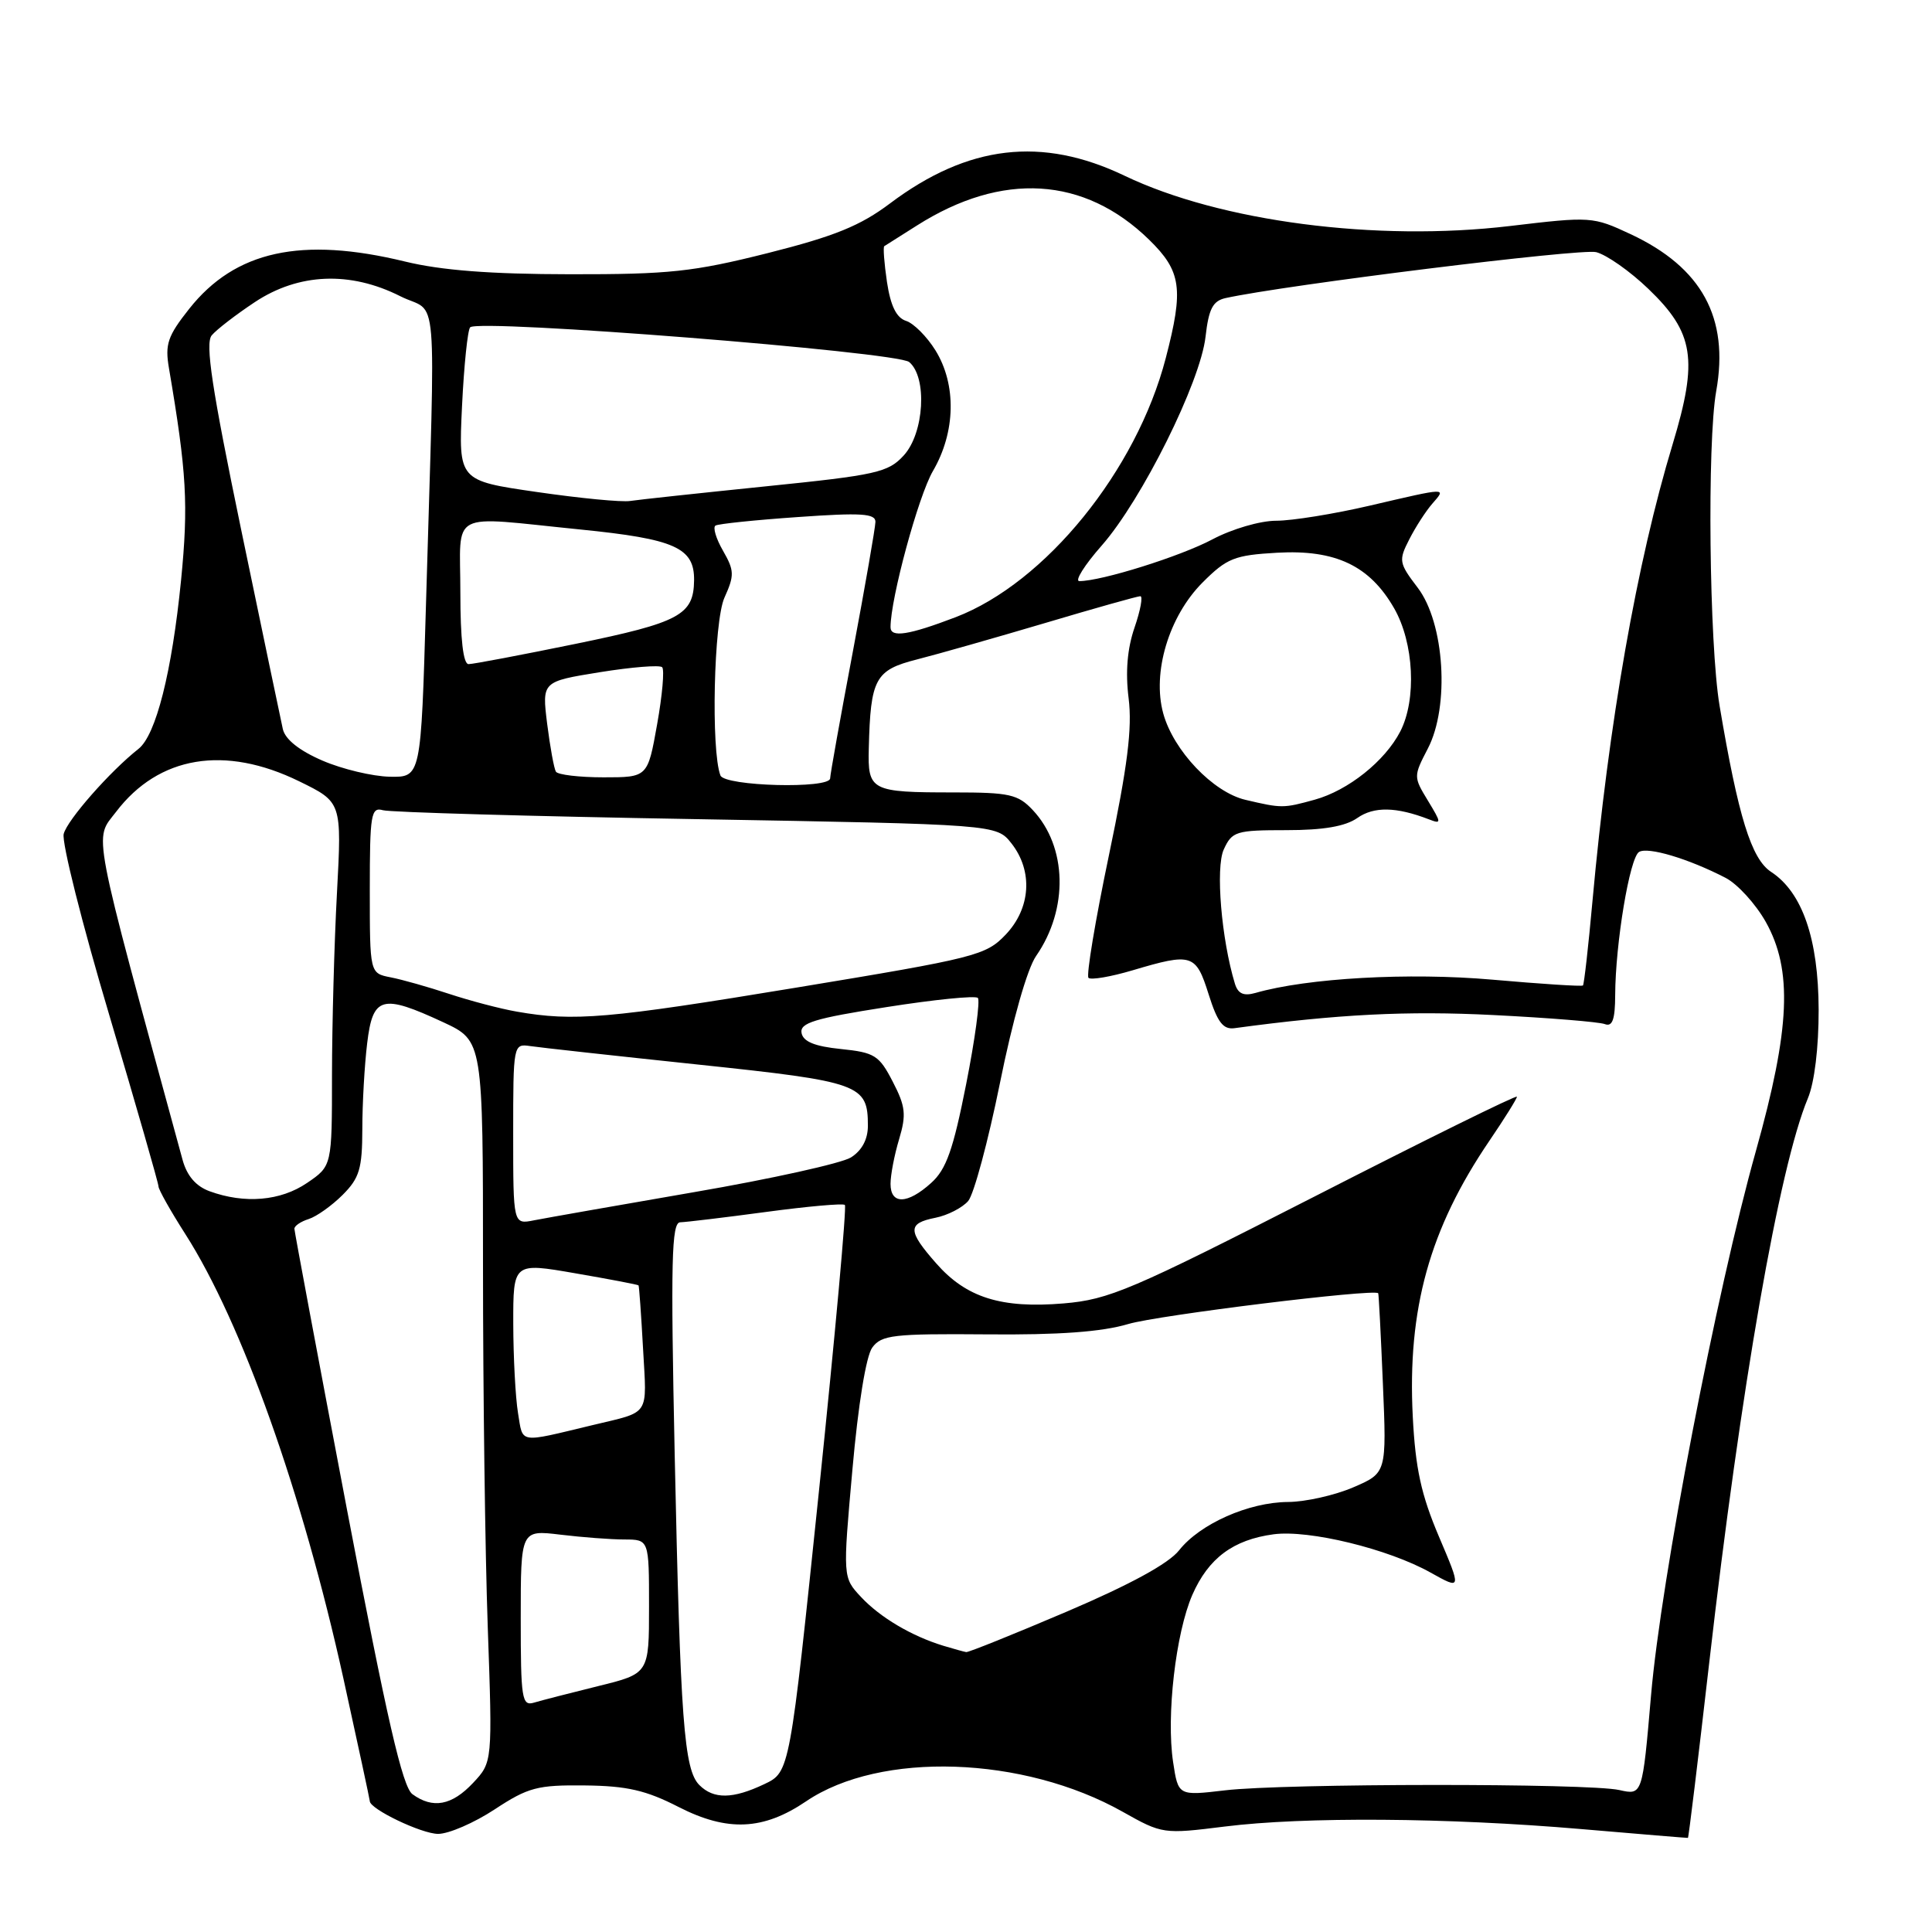 <?xml version="1.0" encoding="UTF-8" standalone="no"?>
<!DOCTYPE svg PUBLIC "-//W3C//DTD SVG 1.1//EN" "http://www.w3.org/Graphics/SVG/1.1/DTD/svg11.dtd" >
<svg xmlns="http://www.w3.org/2000/svg" xmlns:xlink="http://www.w3.org/1999/xlink" version="1.1" viewBox="0 0 256 256">
 <g >
 <path fill="currentColor"
d=" M 226.46 220.50 C 230.66 183.81 235.76 154.60 239.55 145.54 C 240.43 143.43 240.99 138.81 240.98 133.78 C 240.95 124.41 238.82 118.24 234.68 115.53 C 232.06 113.81 230.33 108.22 227.85 93.50 C 226.48 85.33 226.19 58.62 227.41 51.81 C 229.14 42.11 225.51 35.45 216.07 31.03 C 211.06 28.69 210.81 28.67 200.06 29.95 C 182.36 32.05 161.70 29.36 149.02 23.29 C 138.06 18.04 128.27 19.19 117.95 26.94 C 113.99 29.92 110.60 31.30 101.72 33.54 C 91.85 36.02 88.70 36.36 75.50 36.34 C 65.00 36.33 58.46 35.82 53.69 34.66 C 39.93 31.31 31.16 33.23 25.07 40.92 C 22.22 44.52 21.84 45.61 22.39 48.80 C 24.74 62.61 24.98 66.85 23.99 76.90 C 22.78 89.04 20.67 97.40 18.35 99.23 C 14.57 102.21 8.91 108.65 8.44 110.50 C 8.16 111.60 10.87 122.39 14.47 134.47 C 18.06 146.56 21.00 156.79 21.00 157.20 C 21.00 157.62 22.60 160.46 24.55 163.51 C 32.04 175.22 40.07 197.80 45.50 222.39 C 47.42 231.14 49.00 238.46 49.00 238.66 C 49.00 239.71 55.85 242.99 58.05 243.00 C 59.46 243.00 62.83 241.54 65.55 239.75 C 69.99 236.83 71.22 236.51 77.50 236.58 C 83.08 236.64 85.60 237.22 89.93 239.44 C 96.39 242.74 101.14 242.53 106.82 238.68 C 116.65 232.02 135.62 232.66 148.78 240.08 C 154.00 243.02 154.16 243.04 162.26 242.03 C 172.78 240.71 191.76 240.84 209.50 242.36 C 217.20 243.02 223.57 243.55 223.66 243.53 C 223.75 243.51 225.01 233.15 226.46 220.50 Z  M 54.65 237.74 C 53.33 236.77 51.28 227.83 45.97 199.99 C 42.15 179.92 39.02 163.19 39.01 162.82 C 39.00 162.44 39.85 161.86 40.90 161.53 C 41.94 161.20 43.97 159.76 45.40 158.33 C 47.63 156.10 48.00 154.86 48.01 149.61 C 48.01 146.25 48.30 141.14 48.65 138.25 C 49.40 132.00 50.59 131.67 58.75 135.46 C 64.00 137.91 64.00 137.91 64.00 167.79 C 64.00 184.23 64.28 205.74 64.63 215.59 C 65.26 233.50 65.26 233.50 62.68 236.25 C 59.87 239.24 57.35 239.71 54.65 237.74 Z  M 92.67 236.53 C 90.63 234.49 90.15 228.03 89.40 192.75 C 88.86 167.04 88.98 161.99 90.13 161.96 C 90.88 161.94 96.00 161.33 101.50 160.59 C 107.00 159.85 111.70 159.43 111.95 159.66 C 112.20 159.88 110.66 176.88 108.53 197.43 C 104.65 234.80 104.65 234.80 101.29 236.40 C 97.11 238.39 94.57 238.43 92.67 236.53 Z  M 155.44 233.47 C 154.52 227.34 155.79 216.39 157.99 211.33 C 160.12 206.47 163.40 204.02 168.77 203.30 C 173.45 202.68 183.94 205.23 189.55 208.37 C 193.67 210.67 193.67 210.67 190.66 203.59 C 188.31 198.06 187.55 194.56 187.20 187.72 C 186.47 173.45 189.42 162.83 197.36 151.15 C 199.36 148.21 201.00 145.58 201.00 145.32 C 201.00 145.05 188.97 150.98 174.27 158.50 C 149.86 170.97 146.97 172.20 140.93 172.71 C 132.67 173.40 128.04 171.95 124.05 167.40 C 120.25 163.08 120.23 162.10 123.95 161.36 C 125.57 161.04 127.52 160.03 128.29 159.14 C 129.05 158.24 130.94 151.20 132.50 143.50 C 134.17 135.20 136.12 128.35 137.29 126.67 C 141.60 120.46 141.41 112.19 136.85 107.34 C 134.89 105.25 133.76 105.00 126.41 105.00 C 115.37 105.00 114.97 104.79 115.12 99.14 C 115.35 89.91 115.96 88.79 121.50 87.38 C 124.25 86.68 131.88 84.51 138.46 82.56 C 145.04 80.60 150.73 79.00 151.10 79.00 C 151.46 79.00 151.12 80.87 150.33 83.16 C 149.37 85.95 149.11 89.05 149.55 92.54 C 150.04 96.50 149.41 101.52 146.93 113.37 C 145.13 121.97 143.92 129.25 144.23 129.57 C 144.55 129.88 147.18 129.43 150.08 128.57 C 157.95 126.23 158.46 126.39 160.15 131.75 C 161.32 135.46 162.07 136.44 163.57 136.24 C 177.28 134.38 186.47 133.92 197.90 134.50 C 205.27 134.87 211.91 135.41 212.65 135.70 C 213.65 136.08 214.01 135.10 214.02 131.86 C 214.05 124.99 215.94 113.66 217.18 112.89 C 218.35 112.17 223.72 113.77 228.65 116.32 C 230.23 117.14 232.62 119.76 233.97 122.15 C 237.55 128.53 237.22 136.28 232.67 152.50 C 227.42 171.17 220.09 209.24 218.77 224.66 C 217.63 237.88 217.63 237.88 214.57 237.19 C 210.49 236.27 170.16 236.30 162.31 237.23 C 156.12 237.96 156.12 237.96 155.44 233.47 Z  M 69.00 214.43 C 69.00 202.72 69.00 202.72 74.25 203.35 C 77.14 203.70 80.96 203.99 82.75 203.99 C 86.00 204.00 86.00 204.00 86.00 212.88 C 86.00 221.76 86.00 221.76 79.25 223.42 C 75.54 224.34 71.71 225.32 70.75 225.61 C 69.15 226.09 69.00 225.11 69.00 214.43 Z  M 124.99 218.07 C 120.78 216.78 116.62 214.32 114.09 211.61 C 111.67 209.02 111.67 209.02 112.95 194.72 C 113.71 186.14 114.76 179.67 115.58 178.56 C 116.80 176.89 118.36 176.71 130.72 176.81 C 140.33 176.90 146.01 176.48 149.50 175.44 C 153.42 174.27 182.09 170.74 182.62 171.36 C 182.69 171.44 182.97 176.83 183.24 183.34 C 183.74 195.18 183.74 195.18 179.29 197.09 C 176.84 198.14 172.96 199.01 170.67 199.02 C 165.46 199.05 159.00 201.92 156.24 205.42 C 154.86 207.18 149.76 209.96 141.35 213.55 C 134.31 216.55 128.32 218.96 128.03 218.91 C 127.74 218.87 126.37 218.48 124.99 218.07 Z  M 68.64 187.24 C 68.30 185.18 68.02 179.85 68.01 175.40 C 68.00 167.29 68.00 167.29 76.24 168.72 C 80.77 169.50 84.54 170.22 84.61 170.32 C 84.69 170.42 84.96 174.21 85.21 178.74 C 85.71 187.78 86.24 186.98 78.50 188.84 C 68.58 191.22 69.32 191.34 68.64 187.24 Z  M 68.00 150.26 C 68.00 138.40 68.02 138.28 70.25 138.61 C 71.49 138.80 81.50 139.90 92.50 141.06 C 114.01 143.33 115.00 143.68 115.00 149.17 C 115.00 150.97 114.21 152.45 112.75 153.37 C 111.51 154.14 102.18 156.21 92.00 157.96 C 81.83 159.72 72.26 161.40 70.75 161.70 C 68.00 162.25 68.00 162.25 68.00 150.26 Z  M 27.78 157.85 C 25.95 157.18 24.77 155.80 24.19 153.68 C 11.95 108.79 12.45 111.41 15.39 107.56 C 21.03 100.16 29.79 98.70 39.65 103.53 C 45.29 106.29 45.29 106.29 44.65 118.30 C 44.29 124.91 44.00 135.76 43.99 142.41 C 43.99 154.50 43.99 154.50 40.68 156.75 C 37.17 159.14 32.42 159.54 27.78 157.85 Z  M 118.00 156.87 C 118.00 155.69 118.51 153.03 119.14 150.94 C 120.11 147.69 119.99 146.60 118.29 143.32 C 116.49 139.83 115.89 139.46 111.42 139.00 C 107.95 138.65 106.43 138.02 106.21 136.88 C 105.96 135.54 107.91 134.94 117.44 133.45 C 123.78 132.45 129.24 131.90 129.57 132.23 C 129.89 132.56 129.20 137.70 128.02 143.66 C 126.30 152.35 125.39 154.95 123.38 156.75 C 120.24 159.59 118.00 159.64 118.00 156.87 Z  M 68.50 134.05 C 66.30 133.67 62.25 132.60 59.50 131.69 C 56.75 130.78 53.26 129.79 51.75 129.50 C 49.00 128.96 49.00 128.96 49.00 117.91 C 49.00 107.87 49.16 106.91 50.75 107.36 C 51.71 107.63 70.40 108.17 92.27 108.54 C 132.04 109.24 132.04 109.24 134.02 111.75 C 136.90 115.41 136.59 120.35 133.25 123.85 C 130.63 126.60 129.30 126.94 105.48 130.87 C 80.52 134.99 76.06 135.37 68.50 134.05 Z  M 163.63 130.34 C 161.84 124.45 161.05 114.98 162.15 112.57 C 163.25 110.16 163.77 110.00 170.44 110.00 C 175.36 110.00 178.26 109.50 179.85 108.39 C 182.06 106.84 185.01 106.90 189.32 108.56 C 191.03 109.22 191.02 109.08 189.20 106.08 C 187.29 102.94 187.29 102.86 189.19 99.20 C 192.11 93.60 191.42 82.55 187.85 77.87 C 185.36 74.60 185.30 74.27 186.74 71.46 C 187.57 69.83 188.94 67.71 189.78 66.75 C 191.67 64.58 191.89 64.58 181.50 67.00 C 176.78 68.10 171.21 69.00 169.11 69.00 C 166.98 69.00 163.25 70.09 160.65 71.47 C 156.42 73.72 145.96 77.00 143.02 77.00 C 142.37 77.00 143.70 74.88 145.98 72.29 C 151.30 66.24 159.06 50.64 159.74 44.62 C 160.16 40.93 160.70 39.88 162.38 39.50 C 170.29 37.76 209.46 32.90 211.50 33.41 C 212.88 33.76 215.99 35.94 218.41 38.27 C 224.48 44.09 225.03 47.62 221.64 58.84 C 216.88 74.56 213.16 95.75 211.01 119.41 C 210.47 125.40 209.90 130.43 209.75 130.58 C 209.61 130.73 204.20 130.38 197.74 129.81 C 186.71 128.84 173.23 129.59 166.35 131.57 C 164.79 132.01 164.04 131.68 163.63 130.34 Z  M 165.02 105.98 C 160.73 104.97 155.50 99.47 154.14 94.55 C 152.64 89.11 154.88 81.66 159.35 77.18 C 162.57 73.96 163.57 73.56 169.22 73.24 C 176.96 72.80 181.49 74.95 184.73 80.60 C 187.36 85.19 187.73 92.68 185.54 96.93 C 183.51 100.85 178.65 104.73 174.22 105.96 C 170.05 107.11 169.86 107.12 165.02 105.98 Z  M 95.46 102.75 C 94.19 99.42 94.58 82.34 95.99 79.20 C 97.33 76.23 97.31 75.61 95.80 72.97 C 94.87 71.36 94.43 69.86 94.81 69.64 C 95.19 69.41 100.11 68.90 105.75 68.51 C 114.07 67.92 116.00 68.04 116.00 69.14 C 115.99 69.89 114.64 77.64 113.00 86.38 C 111.35 95.11 110.00 102.65 110.00 103.13 C 110.00 104.56 96.01 104.19 95.46 102.75 Z  M 42.74 100.79 C 39.67 99.47 37.80 97.98 37.48 96.62 C 37.22 95.45 34.73 83.55 31.95 70.16 C 28.08 51.49 27.17 45.50 28.05 44.44 C 28.68 43.68 31.25 41.70 33.77 40.03 C 39.58 36.18 46.40 35.90 53.04 39.25 C 58.14 41.82 57.70 36.49 56.44 80.25 C 55.78 103.00 55.78 103.00 51.64 102.92 C 49.36 102.87 45.36 101.92 42.74 100.79 Z  M 73.66 102.25 C 73.41 101.84 72.89 98.98 72.50 95.90 C 71.81 90.31 71.81 90.31 79.48 89.07 C 83.71 88.39 87.42 88.09 87.74 88.41 C 88.06 88.73 87.76 92.14 87.07 95.99 C 85.82 103.00 85.82 103.00 79.97 103.00 C 76.75 103.00 73.91 102.66 73.66 102.25 Z  M 61.00 78.50 C 61.00 67.43 59.18 68.39 76.89 70.16 C 89.44 71.42 92.02 72.57 91.97 76.90 C 91.91 81.49 90.07 82.48 76.34 85.30 C 69.11 86.78 62.70 88.00 62.09 88.00 C 61.38 88.00 61.00 84.71 61.00 78.50 Z  M 118.00 83.11 C 118.00 79.30 121.69 65.72 123.62 62.41 C 126.63 57.25 126.76 50.96 123.95 46.42 C 122.82 44.60 121.07 42.84 120.06 42.52 C 118.78 42.11 118.01 40.54 117.53 37.38 C 117.16 34.87 117.00 32.73 117.17 32.62 C 117.35 32.51 119.30 31.27 121.50 29.88 C 132.78 22.72 143.66 23.38 152.25 31.75 C 156.54 35.94 156.87 38.24 154.47 47.45 C 150.59 62.36 138.53 77.22 126.63 81.78 C 120.40 84.16 118.00 84.53 118.00 83.11 Z  M 71.12 65.19 C 60.75 63.69 60.75 63.69 61.22 53.83 C 61.48 48.41 61.97 43.70 62.30 43.37 C 63.43 42.23 118.84 46.62 120.47 47.97 C 122.89 49.99 122.47 57.38 119.75 60.35 C 117.69 62.60 116.16 62.95 101.50 64.44 C 92.70 65.34 84.60 66.21 83.50 66.38 C 82.40 66.56 76.83 66.02 71.12 65.19 Z "/>
</g>
</svg>